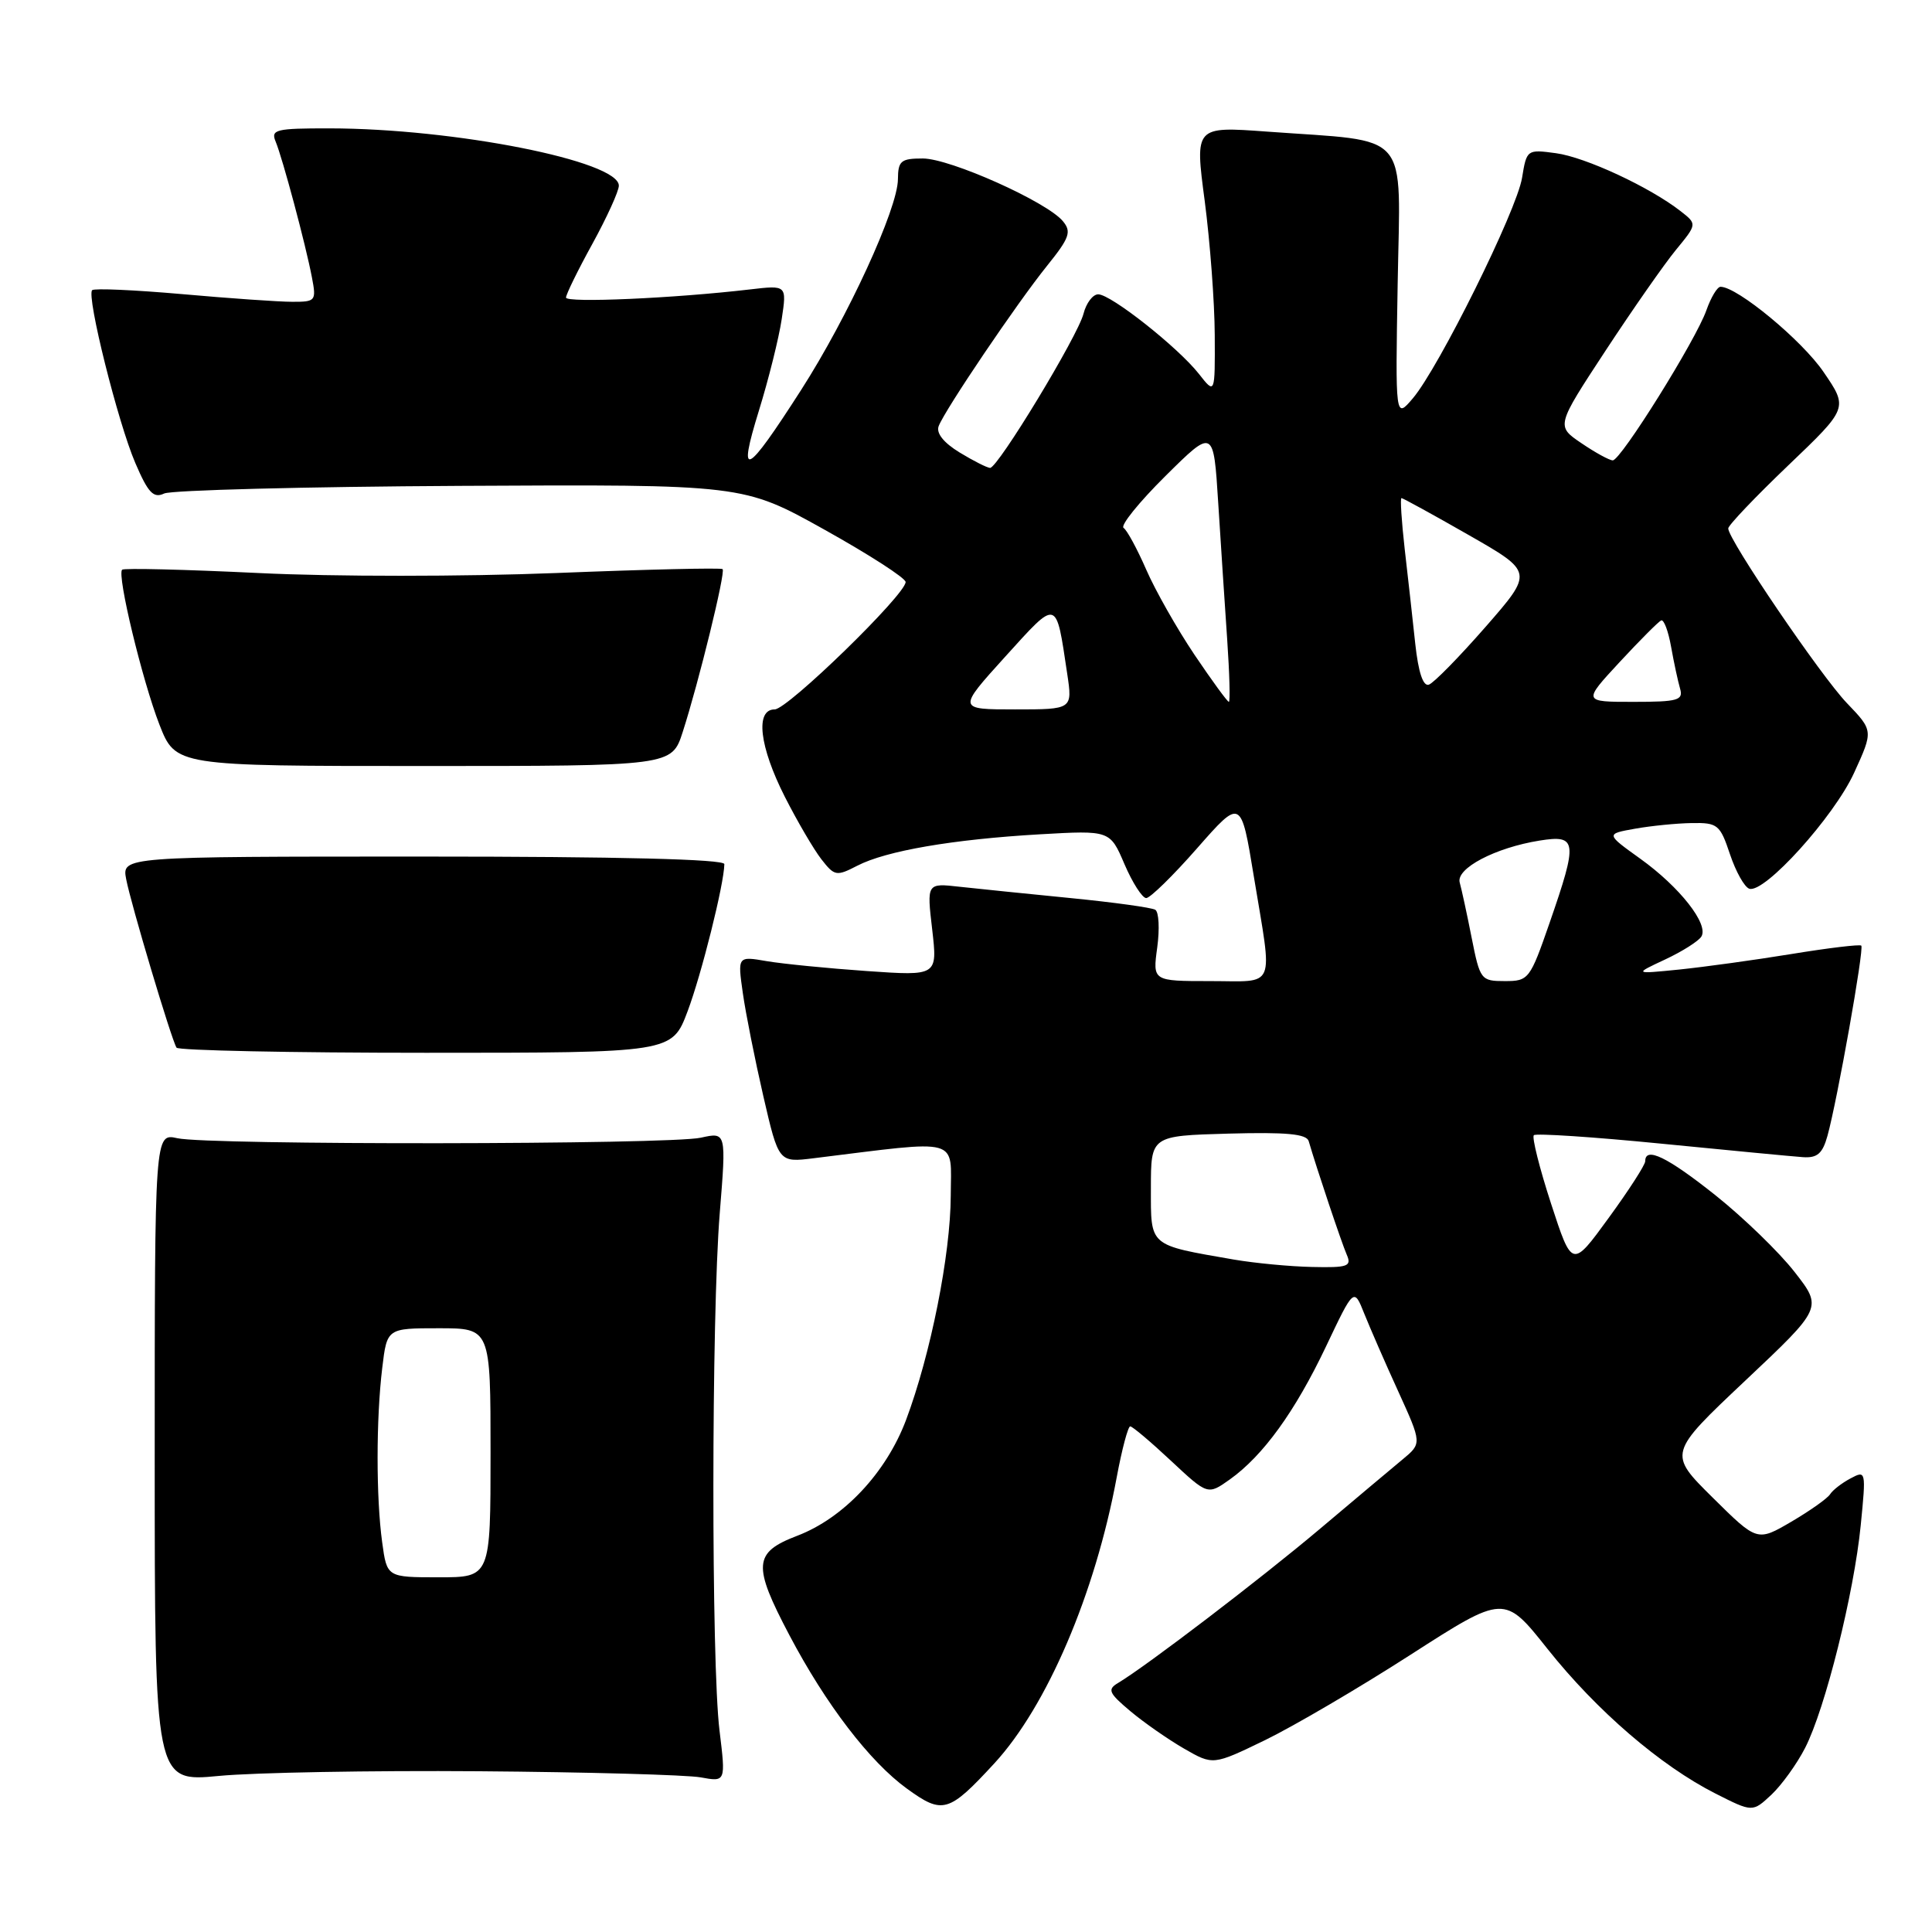 <?xml version="1.0" encoding="UTF-8" standalone="no"?>
<!DOCTYPE svg PUBLIC "-//W3C//DTD SVG 1.1//EN" "http://www.w3.org/Graphics/SVG/1.1/DTD/svg11.dtd" >
<svg xmlns="http://www.w3.org/2000/svg" xmlns:xlink="http://www.w3.org/1999/xlink" version="1.1" viewBox="0 0 256 256">
 <g >
 <path fill="currentColor"
d=" M 131.76 233.65 C 138.73 226.08 145.10 211.21 147.97 195.75 C 148.66 192.04 149.47 189.00 149.76 189.00 C 150.05 189.00 152.48 191.05 155.16 193.56 C 160.03 198.11 160.03 198.11 162.95 196.04 C 167.38 192.88 171.60 187.04 175.70 178.42 C 179.40 170.62 179.40 170.62 180.77 174.06 C 181.53 175.95 183.55 180.60 185.28 184.38 C 188.41 191.26 188.41 191.26 185.85 193.38 C 184.44 194.55 179.51 198.69 174.90 202.58 C 167.04 209.21 151.93 220.74 148.17 222.99 C 146.70 223.86 146.90 224.32 149.78 226.74 C 151.59 228.26 154.80 230.49 156.91 231.71 C 160.74 233.91 160.74 233.91 167.62 230.58 C 171.40 228.74 180.09 223.65 186.91 219.26 C 199.33 211.28 199.33 211.28 205.07 218.51 C 211.57 226.68 220.02 233.96 227.30 237.65 C 232.22 240.14 232.22 240.14 234.71 237.82 C 236.07 236.54 238.09 233.75 239.19 231.60 C 241.85 226.41 245.67 211.12 246.56 202.07 C 247.27 194.90 247.25 194.80 245.20 195.90 C 244.05 196.51 242.84 197.45 242.50 197.99 C 242.17 198.53 239.86 200.17 237.37 201.63 C 232.84 204.28 232.84 204.28 226.94 198.44 C 221.03 192.59 221.03 192.59 231.26 182.94 C 241.50 173.29 241.50 173.29 237.79 168.54 C 235.76 165.93 231.04 161.36 227.32 158.39 C 220.94 153.31 218.00 151.88 218.00 153.87 C 218.00 154.35 215.82 157.73 213.15 161.39 C 208.31 168.04 208.31 168.04 205.52 159.48 C 203.99 154.78 202.97 150.70 203.24 150.42 C 203.52 150.15 211.11 150.65 220.12 151.54 C 229.13 152.43 237.58 153.24 238.91 153.33 C 240.80 153.46 241.50 152.85 242.15 150.50 C 243.45 145.81 247.03 125.69 246.63 125.30 C 246.44 125.11 242.28 125.61 237.39 126.41 C 232.50 127.21 225.80 128.13 222.50 128.47 C 216.50 129.07 216.50 129.07 220.63 127.14 C 222.90 126.08 225.06 124.71 225.44 124.10 C 226.45 122.47 222.57 117.53 217.34 113.78 C 212.77 110.50 212.77 110.50 216.64 109.81 C 218.76 109.43 222.15 109.09 224.17 109.06 C 227.60 109.00 227.92 109.27 229.23 113.19 C 230.00 115.49 231.15 117.55 231.79 117.76 C 233.79 118.43 243.01 108.23 245.68 102.40 C 248.23 96.82 248.23 96.82 244.72 93.16 C 241.27 89.56 229.00 71.51 229.00 70.02 C 229.00 69.61 232.58 65.85 236.95 61.67 C 244.90 54.07 244.90 54.07 241.63 49.29 C 238.77 45.09 230.20 38.00 227.98 38.00 C 227.55 38.00 226.71 39.40 226.11 41.10 C 224.75 45.01 214.77 61.00 213.70 61.00 C 213.26 61.00 211.39 59.98 209.54 58.72 C 206.19 56.45 206.19 56.45 212.74 46.47 C 216.34 40.99 220.54 34.97 222.08 33.10 C 224.88 29.69 224.88 29.69 222.69 27.98 C 218.62 24.80 210.07 20.82 206.17 20.30 C 202.34 19.78 202.29 19.82 201.68 23.56 C 200.98 27.89 190.65 48.74 187.20 52.79 C 184.89 55.50 184.89 55.50 185.20 37.52 C 185.54 16.98 187.16 18.85 167.91 17.44 C 158.32 16.74 158.32 16.74 159.63 26.62 C 160.34 32.05 160.94 40.05 160.96 44.38 C 161.00 52.27 161.00 52.27 158.86 49.54 C 156.09 46.02 147.20 39.00 145.52 39.00 C 144.80 39.00 143.93 40.16 143.57 41.57 C 142.83 44.51 132.23 62.00 131.19 62.00 C 130.81 61.99 129.00 61.08 127.16 59.96 C 125.03 58.66 124.02 57.39 124.38 56.46 C 125.21 54.29 134.78 40.13 138.74 35.22 C 141.72 31.52 142.01 30.71 140.84 29.31 C 138.72 26.74 125.89 21.00 122.28 21.00 C 119.37 21.00 119.00 21.31 118.98 23.75 C 118.96 27.63 112.35 42.01 106.16 51.66 C 98.80 63.13 97.70 63.67 100.55 54.44 C 101.85 50.24 103.21 44.77 103.58 42.29 C 104.26 37.78 104.26 37.78 99.38 38.35 C 89.33 39.53 75.00 40.16 75.00 39.43 C 75.00 39.01 76.57 35.80 78.50 32.30 C 80.42 28.80 82.00 25.33 82.00 24.60 C 82.00 21.34 60.22 17.02 43.64 17.01 C 36.55 17.00 35.86 17.17 36.52 18.75 C 37.44 20.95 40.51 32.43 41.33 36.75 C 41.93 39.87 41.83 40.00 38.73 39.99 C 36.95 39.99 30.37 39.53 24.10 38.97 C 17.83 38.42 12.48 38.18 12.21 38.45 C 11.44 39.23 15.63 56.01 17.93 61.35 C 19.63 65.32 20.34 66.06 21.76 65.39 C 22.72 64.95 40.37 64.49 60.99 64.38 C 98.48 64.18 98.48 64.18 109.24 70.18 C 115.16 73.48 120.00 76.60 120.00 77.12 C 120.00 78.78 104.36 94.00 102.65 94.00 C 100.04 94.00 100.62 98.93 104.00 105.59 C 105.65 108.84 107.83 112.56 108.84 113.86 C 110.58 116.09 110.83 116.14 113.60 114.71 C 117.41 112.74 126.22 111.22 137.79 110.55 C 147.08 110.02 147.08 110.02 149.00 114.51 C 150.06 116.98 151.36 119.00 151.88 119.00 C 152.40 119.00 155.44 116.03 158.63 112.39 C 164.44 105.78 164.44 105.78 166.14 116.14 C 168.65 131.36 169.22 130.00 160.36 130.00 C 152.73 130.00 152.73 130.00 153.34 125.54 C 153.67 123.09 153.56 120.85 153.08 120.55 C 152.61 120.26 147.55 119.56 141.86 119.00 C 136.16 118.44 129.54 117.76 127.15 117.50 C 122.80 117.01 122.80 117.01 123.52 123.16 C 124.23 129.32 124.23 129.32 114.87 128.67 C 109.71 128.31 103.75 127.72 101.61 127.36 C 97.73 126.69 97.73 126.69 98.43 131.60 C 98.81 134.29 100.04 140.45 101.15 145.27 C 103.18 154.05 103.18 154.05 107.84 153.47 C 127.57 151.04 126.00 150.61 125.98 158.43 C 125.95 166.26 123.32 179.46 120.05 188.17 C 117.42 195.15 111.78 201.16 105.63 203.50 C 99.83 205.72 99.70 207.37 104.60 216.67 C 109.43 225.84 115.26 233.45 120.18 237.01 C 124.91 240.44 125.70 240.22 131.76 233.65 Z  M 63.50 234.70 C 77.80 234.81 91.00 235.18 92.84 235.51 C 96.17 236.12 96.17 236.12 95.34 229.31 C 94.24 220.37 94.26 174.46 95.37 160.75 C 96.24 150.00 96.24 150.00 92.87 150.75 C 88.68 151.68 27.60 151.75 23.50 150.82 C 20.50 150.15 20.50 150.15 20.50 193.14 C 20.50 236.13 20.50 236.13 29.00 235.32 C 33.67 234.87 49.20 234.59 63.50 234.70 Z  M 91.11 134.00 C 92.95 129.11 95.94 117.17 95.98 114.50 C 95.99 113.85 82.04 113.50 56.08 113.50 C 16.15 113.50 16.15 113.50 16.72 116.50 C 17.34 119.76 22.70 137.71 23.39 138.82 C 23.62 139.19 38.49 139.50 56.43 139.50 C 89.04 139.50 89.04 139.50 91.11 134.00 Z  M 90.46 97.00 C 92.59 90.40 96.16 75.83 95.75 75.41 C 95.55 75.22 85.61 75.45 73.67 75.93 C 61.45 76.41 44.21 76.42 34.27 75.93 C 24.55 75.46 16.41 75.26 16.18 75.49 C 15.48 76.19 18.85 90.16 21.12 96.00 C 23.27 101.50 23.27 101.50 56.14 101.50 C 89.01 101.50 89.01 101.50 90.46 97.00 Z  M 163.50 166.90 C 152.13 164.92 152.50 165.24 152.50 157.43 C 152.50 150.50 152.50 150.50 162.77 150.21 C 170.47 150.00 173.13 150.25 173.41 151.21 C 174.48 154.88 177.78 164.72 178.45 166.25 C 179.13 167.80 178.61 167.99 173.86 167.88 C 170.91 167.82 166.25 167.37 163.50 166.90 Z  M 195.00 124.25 C 194.38 121.09 193.66 117.80 193.42 116.94 C 192.90 115.07 198.13 112.32 204.01 111.38 C 208.98 110.59 209.09 111.43 205.34 122.25 C 202.73 129.78 202.56 130.00 199.40 130.00 C 196.23 130.00 196.11 129.84 195.00 124.25 Z  M 133.18 87.03 C 140.20 79.29 139.90 79.21 141.41 89.27 C 142.12 94.00 142.12 94.00 134.49 94.00 C 126.87 94.00 126.87 94.00 133.18 87.03 Z  M 158.27 86.75 C 155.96 83.31 153.09 78.25 151.89 75.50 C 150.69 72.75 149.34 70.25 148.88 69.95 C 148.42 69.65 150.91 66.56 154.42 63.08 C 160.80 56.76 160.80 56.76 161.42 66.63 C 161.76 72.06 162.30 80.21 162.61 84.75 C 162.92 89.29 163.02 93.00 162.83 93.00 C 162.64 93.00 160.59 90.19 158.27 86.75 Z  M 214.59 87.75 C 217.27 84.86 219.75 82.37 220.11 82.21 C 220.47 82.05 221.06 83.62 221.43 85.71 C 221.80 87.79 222.34 90.29 222.62 91.25 C 223.07 92.79 222.34 93.00 216.43 93.00 C 209.73 93.00 209.73 93.00 214.59 87.75 Z  M 187.53 85.31 C 187.19 82.11 186.56 76.46 186.13 72.75 C 185.71 69.04 185.52 66.00 185.70 66.00 C 185.89 66.00 189.90 68.20 194.62 70.90 C 203.19 75.80 203.19 75.80 196.84 83.07 C 193.35 87.06 189.97 90.51 189.33 90.72 C 188.57 90.98 187.94 89.08 187.53 85.31 Z  M 50.64 204.36 C 49.83 198.47 49.83 188.03 50.65 181.25 C 51.28 176.00 51.28 176.00 58.14 176.00 C 65.00 176.00 65.00 176.00 65.00 192.50 C 65.00 209.00 65.00 209.00 58.14 209.00 C 51.27 209.00 51.27 209.00 50.64 204.36 Z "/>
</g>
</svg>